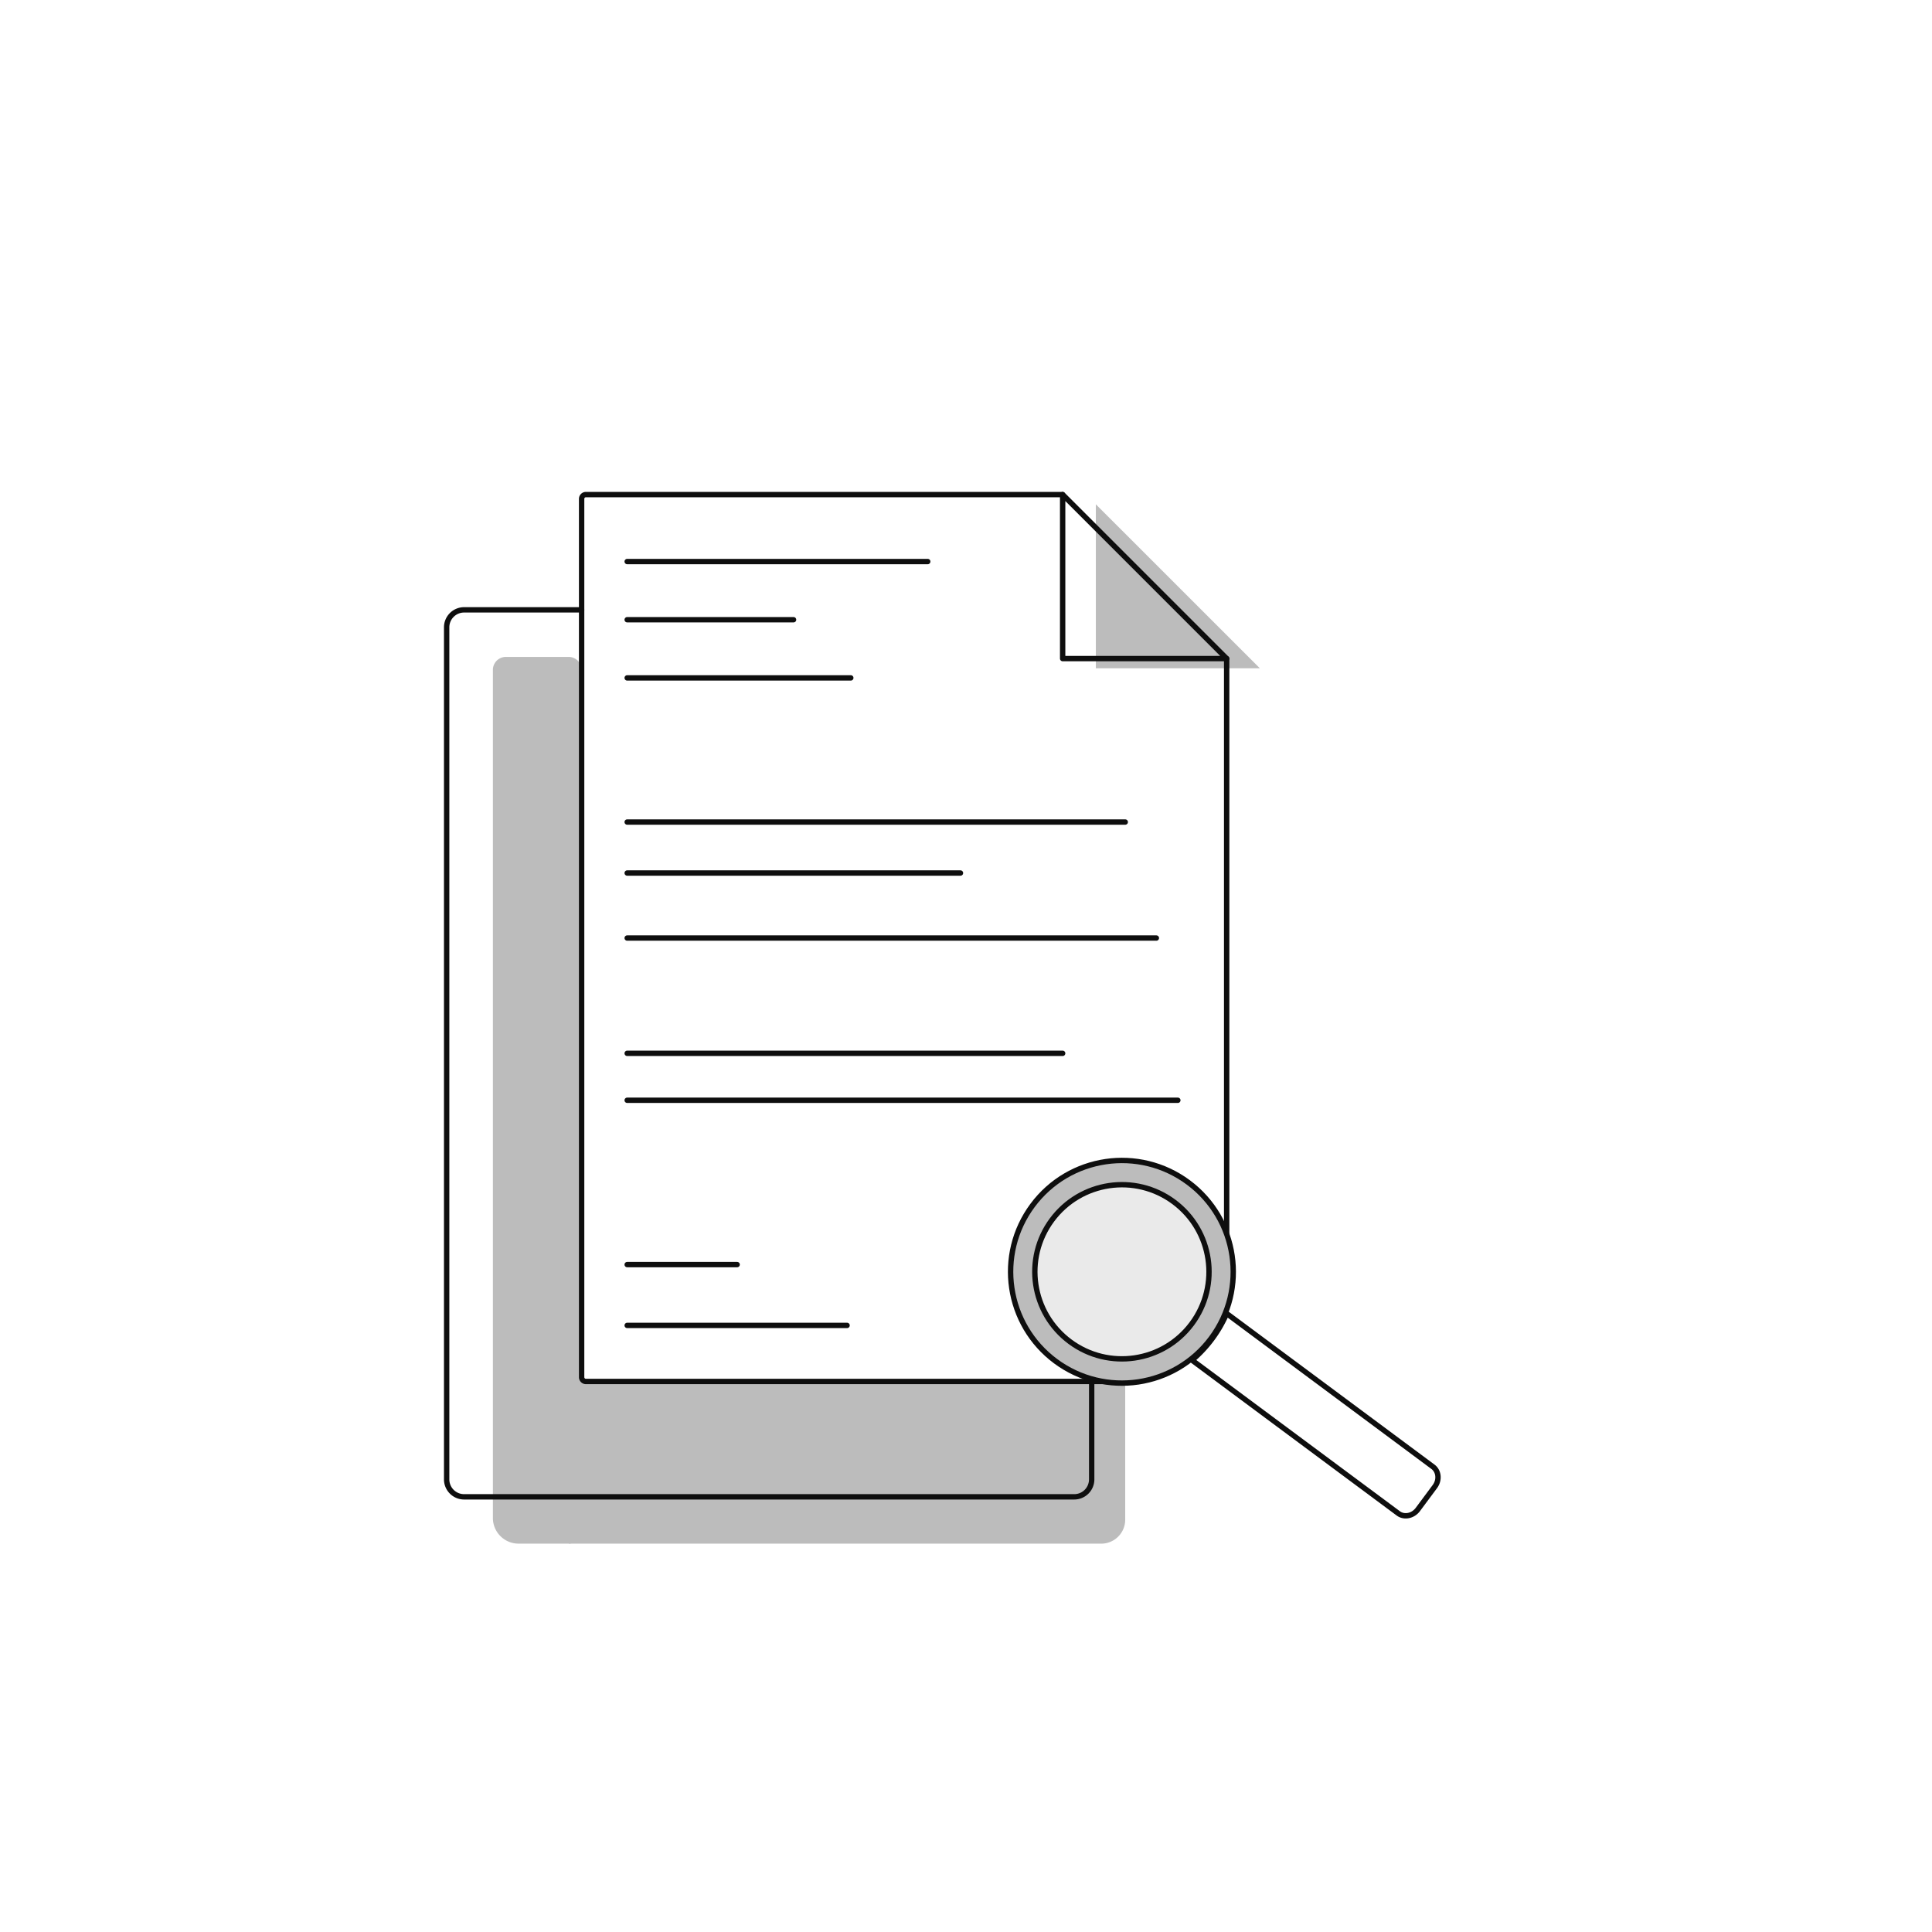 <svg xmlns="http://www.w3.org/2000/svg" viewBox="0 0 1080 1080"><defs><style>.cls-1{fill:#bcbcbc;}.cls-2{fill:none;stroke:#0e0e0e;stroke-linecap:round;stroke-linejoin:round;stroke-width:3px;}.cls-3{fill:#eaeaea;}</style></defs><title>Search</title><g id="Search"><path class="cls-1" d="M318,772.27H629a0,0,0,0,1,0,0V849.5a13.41,13.41,0,0,1-13.41,13.41H318a0,0,0,0,1,0,0V772.27A0,0,0,0,1,318,772.27Z"/><path class="cls-1" d="M282.77,367.22h35.1a7.25,7.25,0,0,1,7.25,7.25V855.65a7.25,7.25,0,0,1-7.25,7.25h-28a14.34,14.34,0,0,1-14.34-14.34V374.47A7.25,7.25,0,0,1,282.77,367.22Z"/><path class="cls-2" d="M610.26,772.28V827a9.76,9.76,0,0,1-9.74,9.74H259.42a9.76,9.76,0,0,1-9.74-9.74V350.65a9.76,9.76,0,0,1,9.74-9.74h65.71"/><polygon class="cls-1" points="612.58 281.9 704.26 373.57 612.58 373.57 612.58 281.9"/><polyline class="cls-2" points="685.71 689.89 685.71 651.91 685.71 423.91 685.71 368.15"/><path class="cls-2" d="M594,276.47H327.52a2.4,2.4,0,0,0-2.39,2.39v491a2.4,2.4,0,0,0,2.39,2.39H620.83"/><polygon class="cls-2" points="594.03 276.47 685.71 368.15 594.03 368.15 594.03 276.47"/><line class="cls-2" x1="350.6" y1="313.91" x2="518.6" y2="313.91"/><line class="cls-2" x1="350.6" y1="346.43" x2="443.6" y2="346.43"/><line class="cls-2" x1="350.6" y1="378.95" x2="475.6" y2="378.95"/><line class="cls-2" x1="350.6" y1="740.91" x2="473.52" y2="740.91"/><line class="cls-2" x1="350.6" y1="706.91" x2="412.06" y2="706.91"/><line class="cls-2" x1="350.6" y1="459.53" x2="629.02" y2="459.53"/><line class="cls-2" x1="350.6" y1="488.03" x2="536.91" y2="488.03"/><line class="cls-2" x1="350.6" y1="524.37" x2="646.41" y2="524.37"/><line class="cls-2" x1="350.6" y1="615.06" x2="658.42" y2="615.06"/><line class="cls-2" x1="350.6" y1="588.82" x2="594.03" y2="588.82"/><circle class="cls-1" cx="627.17" cy="711.01" r="62.23" transform="translate(-317.58 790.52) rotate(-53.4)"/><circle class="cls-2" cx="627.17" cy="711.01" r="62.23" transform="translate(-317.58 790.52) rotate(-53.4)"/><circle class="cls-3" cx="627.17" cy="711.01" r="48.68" transform="translate(-317.58 790.52) rotate(-53.4)"/><circle class="cls-2" cx="627.17" cy="711.01" r="48.68" transform="translate(-317.58 790.52) rotate(-53.4)"/><path class="cls-2" d="M802.1,831l-9.52,12.81c-2.71,3.65-7.63,4.63-10.92,2.19L666.34,760.34a71.72,71.72,0,0,0,19.37-26.08L801,819.91C804.33,822.36,804.81,827.35,802.1,831Z"/></g></svg>